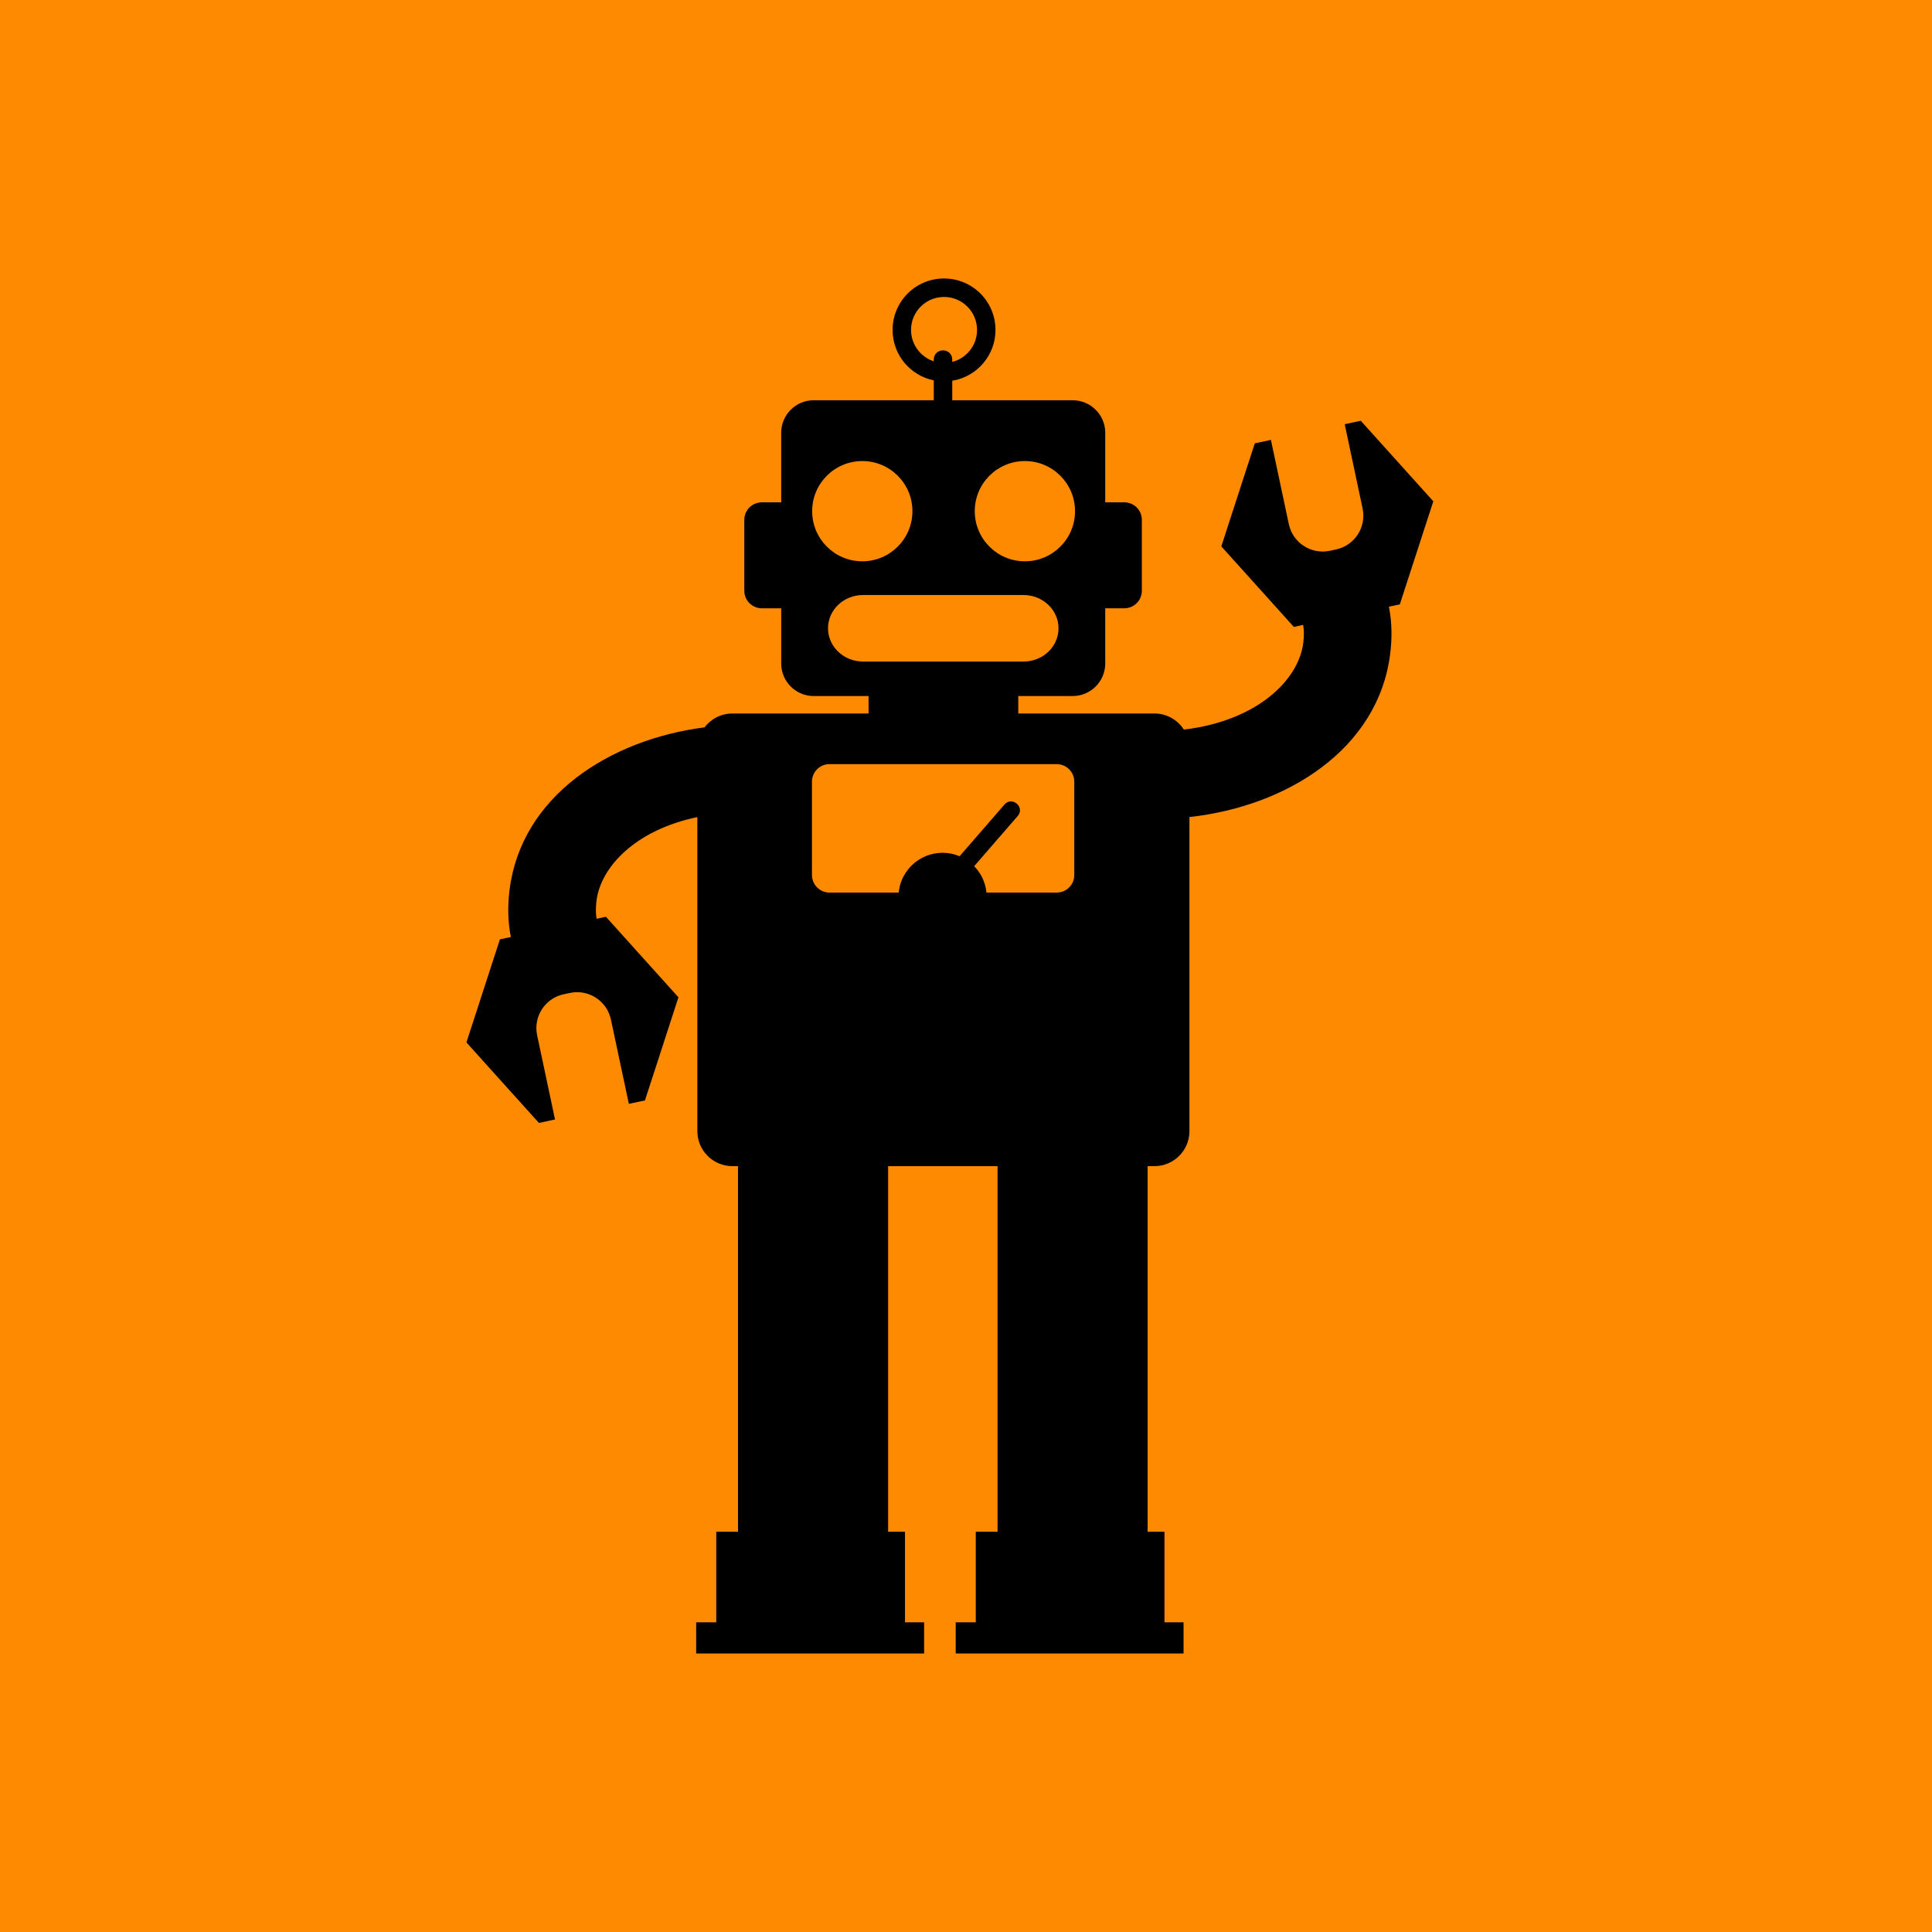 <?xml version="1.0" encoding="utf-8"?>
<!-- Generator: Adobe Illustrator 16.0.0, SVG Export Plug-In . SVG Version: 6.00 Build 0)  -->
<!DOCTYPE svg PUBLIC "-//W3C//DTD SVG 1.1//EN" "http://www.w3.org/Graphics/SVG/1.1/DTD/svg11.dtd">
<svg version="1.1" id="Layer_1" xmlns="http://www.w3.org/2000/svg" xmlns:xlink="http://www.w3.org/1999/xlink" x="0px" y="0px"
	 width="100px" height="100px" viewBox="0 0 100 100" enable-background="new 0 0 100 100" xml:space="preserve">
<rect x="-12.363" y="-6.006" fill="#fe8a02" width="124.726" height="112.012"/>
<g>
	<path d="M50.453,26.459c0,1.432,1.162,2.594,2.595,2.594c1.435,0,2.595-1.162,2.595-2.594c0-1.434-1.16-2.595-2.595-2.595
		C51.615,23.864,50.453,25.025,50.453,26.459L50.453,26.459z M42.858,32.52c0,0.951,0.813,1.722,1.815,1.722h8.302
		c1.002,0,1.814-0.771,1.814-1.722s-0.813-1.722-1.814-1.722h-8.302C43.671,30.797,42.858,31.568,42.858,32.52L42.858,32.52z
		 M42.037,26.459c0,1.432,1.162,2.594,2.596,2.594c1.433,0,2.594-1.162,2.594-2.594c0-1.434-1.161-2.595-2.594-2.595
		C43.199,23.864,42.037,25.025,42.037,26.459L42.037,26.459z M42.027,40.459v4.833c0,0.501,0.406,0.907,0.907,0.907h3.582
		c0.112-1.155,1.086-2.058,2.271-2.058c0.313,0,0.611,0.063,0.882,0.177l2.321-2.674c0.396-0.457,1.082,0.138,0.685,0.595
		l-2.252,2.594c0.353,0.361,0.584,0.837,0.636,1.366h3.637c0.502,0,0.908-0.406,0.908-0.907v-4.833c0-0.501-0.406-0.908-0.908-0.908
		H42.934C42.433,39.551,42.027,39.958,42.027,40.459L42.027,40.459z M47.155,17.077c0,0.758,0.494,1.4,1.177,1.624v-0.087
		c0-0.317,0.248-0.479,0.479-0.479c0.229,0,0.477,0.161,0.477,0.479v0.119c0.738-0.188,1.284-0.858,1.284-1.655
		c0-0.943-0.765-1.708-1.709-1.708C47.92,15.369,47.155,16.133,47.155,17.077L47.155,17.077z M33.382,56.958l-0.833,0.176
		l-0.927-4.36c-0.205-0.967-1.156-1.586-2.124-1.379l-0.318,0.067c-0.967,0.205-1.584,1.156-1.378,2.123l0.926,4.36l-0.833,0.178
		l-1.877-2.083l-1.876-2.085l0.867-2.668l0.867-2.667l0.566-0.121c-0.168-0.847-0.163-1.664-0.069-2.423
		c0.595-4.85,5.163-7.795,10.092-8.428c0.332-0.436,0.855-0.717,1.445-0.717h7.047v-0.903H42.12c-0.931,0-1.685-0.755-1.685-1.686
		v-2.857h-1.002c-0.501,0-0.908-0.407-0.908-0.908v-3.669c0-0.501,0.406-0.907,0.908-0.907h1.001v-3.599
		c0-0.931,0.754-1.685,1.684-1.685h6.214v-1.03c-1.218-0.247-2.132-1.321-2.132-2.61c0-1.471,1.191-2.663,2.662-2.663
		c1.472,0,2.664,1.191,2.664,2.663c0,1.327-0.971,2.426-2.237,2.63v1.01h6.231c0.932,0,1.687,0.755,1.687,1.685V26h0.987
		c0.502,0,0.908,0.406,0.908,0.907v3.669c0,0.501-0.406,0.908-0.908,0.908h-0.987v2.857c0,0.931-0.756,1.686-1.687,1.686h-2.814
		v0.903h7.046c0.64,0,1.203,0.332,1.524,0.833c3.769-0.445,5.941-2.547,6.181-4.49c0.047-0.362,0.041-0.665-0.006-0.928
		l-0.482,0.104l-1.876-2.084l-1.878-2.085l0.866-2.667l0.868-2.667l0.834-0.177l0.926,4.36c0.205,0.968,1.155,1.584,2.123,1.379
		l0.317-0.067c0.97-0.206,1.584-1.156,1.379-2.124l-0.926-4.36l0.832-0.177l1.877,2.084l1.877,2.084l-0.867,2.667l-0.866,2.667
		l-0.565,0.121c0.168,0.846,0.161,1.664,0.068,2.423c-0.607,4.947-5.352,7.914-10.393,8.464v16.257c0,1.001-0.813,1.813-1.813,1.813
		H59.4v18.92h0.873v4.69h0.988v1.615H49.467V83.97h1.039v-4.69h1.127v-18.92h-5.664v18.92h0.873v4.69h0.99v1.615H36.034V83.97h1.04
		v-4.69H38.2v-18.92h-0.291c-1.002,0-1.814-0.813-1.814-1.813V42.293c-3.177,0.659-5.003,2.563-5.221,4.335
		c-0.045,0.363-0.04,0.665,0.006,0.927l0.483-0.102l1.876,2.084l1.877,2.083l-0.866,2.67L33.382,56.958L33.382,56.958z"/>
</g>
</svg>
